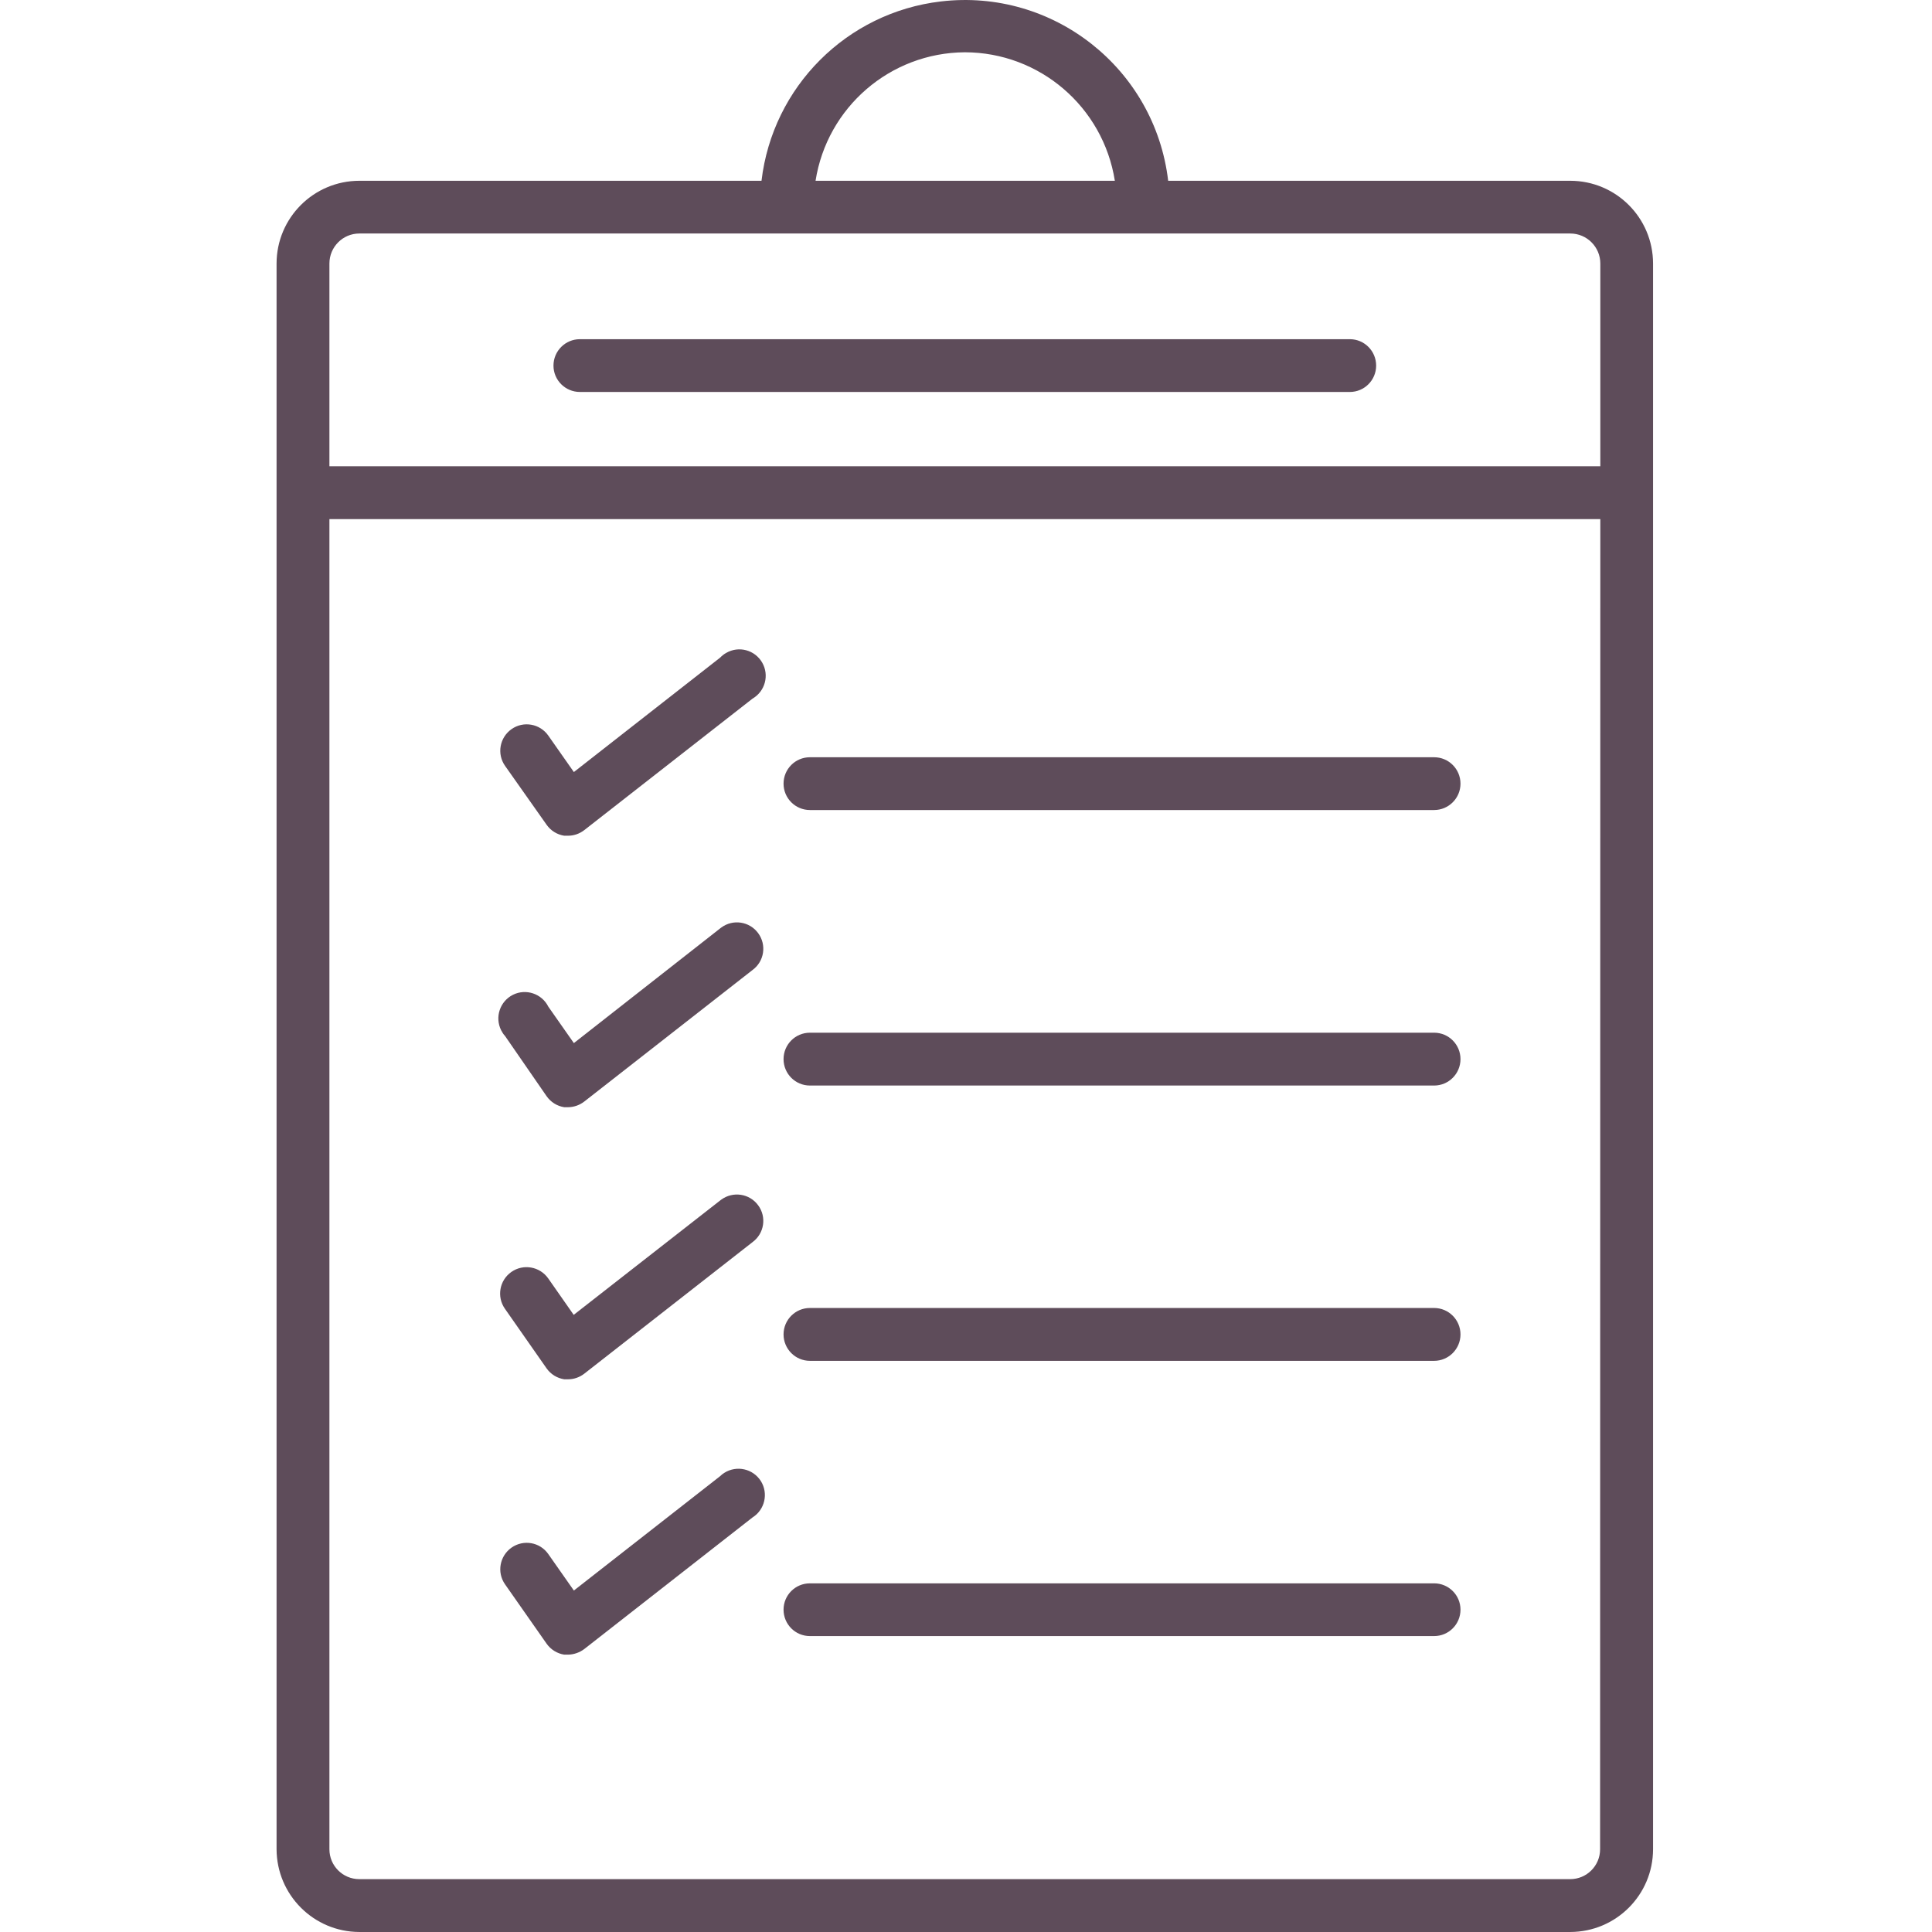 <?xml version="1.0"?>
<svg xmlns="http://www.w3.org/2000/svg" height="512px" version="1.1" viewBox="-19 0 136 136.548" width="512px" class=""><g><g id="surface1">
<path d="M 21.711 27.703 L 76.129 27.703 C 77.156 27.703 77.988 26.867 77.988 25.84 C 77.988 24.809 77.156 23.973 76.129 23.973 L 21.711 23.973 C 20.68 23.973 19.844 24.809 19.844 25.84 C 19.844 26.867 20.68 27.703 21.711 27.703 Z M 21.711 27.703 " data-original="#000000" class="active-path" data-old_color="#000000" fill="#5e4c5a"/>
<path d="M 0.273 18.625 L 0.273 130.699 C 0.285 133.926 2.898 136.539 6.121 136.547 L 91.711 136.547 C 94.941 136.539 97.555 133.926 97.559 130.699 L 97.559 18.625 C 97.555 15.395 94.941 12.781 91.711 12.777 L 63.289 12.777 C 62.352 4.84 55.16 -0.836 47.223 0.102 C 40.574 0.883 35.332 6.129 34.547 12.777 L 6.121 12.777 C 2.895 12.781 0.277 15.395 0.273 18.625 Z M 93.816 130.699 C 93.816 131.867 92.871 132.812 91.703 132.812 L 6.121 132.812 C 4.953 132.812 4.008 131.867 4.008 130.699 L 4.008 36.688 L 93.832 36.688 Z M 48.918 3.695 C 54.207 3.703 58.695 7.555 59.52 12.777 L 38.367 12.777 C 39.184 7.574 43.648 3.727 48.918 3.695 Z M 91.711 16.504 C 92.883 16.504 93.832 17.457 93.832 18.625 L 93.832 32.953 L 4.008 32.953 L 4.008 18.625 C 4.008 17.457 4.953 16.504 6.121 16.504 Z M 91.711 16.504 " data-original="#000000" class="active-path" data-old_color="#000000" fill="#5e4c5a"/>
<path d="M 37.969 57.25 L 82.086 57.25 C 83.113 57.25 83.949 56.414 83.949 55.387 C 83.949 54.352 83.113 53.52 82.086 53.52 L 37.969 53.52 C 36.938 53.52 36.105 54.352 36.105 55.387 C 36.105 56.414 36.938 57.25 37.969 57.25 Z M 37.969 57.25 " data-original="#000000" class="active-path" data-old_color="#000000" fill="#5e4c5a"/>
<path d="M 37.969 76.723 L 82.086 76.723 C 83.113 76.723 83.949 75.887 83.949 74.855 C 83.949 73.824 83.113 72.988 82.086 72.988 L 37.969 72.988 C 36.938 72.988 36.105 73.824 36.105 74.855 C 36.105 75.887 36.938 76.723 37.969 76.723 Z M 37.969 76.723 " data-original="#000000" class="active-path" data-old_color="#000000" fill="#5e4c5a"/>
<path d="M 37.969 96.18 L 82.086 96.18 C 83.113 96.18 83.949 95.34 83.949 94.312 C 83.949 93.281 83.113 92.445 82.086 92.445 L 37.969 92.445 C 36.938 92.445 36.105 93.281 36.105 94.312 C 36.105 95.34 36.938 96.18 37.969 96.18 Z M 37.969 96.18 " data-original="#000000" class="active-path" data-old_color="#000000" fill="#5e4c5a"/>
<path d="M 37.969 115.633 L 82.086 115.633 C 83.113 115.633 83.949 114.801 83.949 113.766 C 83.949 112.738 83.113 111.906 82.086 111.906 L 37.969 111.906 C 36.938 111.906 36.105 112.738 36.105 113.766 C 36.105 114.801 36.938 115.633 37.969 115.633 Z M 37.969 115.633 " data-original="#000000" class="active-path" data-old_color="#000000" fill="#5e4c5a"/>
<path d="M 19.359 58.293 C 19.652 58.711 20.102 58.988 20.602 59.066 L 20.879 59.066 C 21.289 59.066 21.691 58.926 22.023 58.668 L 33.91 49.379 C 34.805 48.859 35.109 47.719 34.594 46.828 C 34.078 45.934 32.938 45.629 32.047 46.148 C 31.891 46.234 31.75 46.348 31.625 46.477 L 21.285 54.566 L 19.48 51.992 C 18.891 51.148 17.727 50.938 16.883 51.531 C 16.039 52.121 15.828 53.285 16.422 54.129 Z M 19.359 58.293 " data-original="#000000" class="active-path" data-old_color="#000000" fill="#5e4c5a"/>
<path d="M 19.359 77.477 C 19.652 77.895 20.102 78.176 20.602 78.254 L 20.879 78.254 C 21.289 78.25 21.691 78.109 22.023 77.852 L 33.91 68.559 C 34.746 67.949 34.922 66.781 34.309 65.949 C 33.699 65.121 32.531 64.941 31.699 65.559 C 31.672 65.578 31.641 65.602 31.613 65.625 L 21.285 73.723 L 19.48 71.148 C 19.02 70.227 17.898 69.852 16.98 70.309 C 16.059 70.77 15.684 71.891 16.145 72.816 C 16.219 72.961 16.309 73.102 16.422 73.223 Z M 19.359 77.477 " data-original="#000000" class="active-path" data-old_color="#000000" fill="#5e4c5a"/>
<path d="M 19.359 96.715 C 19.652 97.129 20.102 97.406 20.602 97.484 L 20.879 97.484 C 21.289 97.484 21.691 97.344 22.023 97.086 L 33.91 87.793 C 34.746 87.18 34.922 86.012 34.309 85.184 C 33.699 84.352 32.531 84.18 31.699 84.789 C 31.672 84.812 31.641 84.832 31.613 84.855 L 21.273 92.93 L 19.473 90.355 C 18.879 89.512 17.715 89.305 16.871 89.895 C 16.023 90.488 15.82 91.652 16.41 92.496 Z M 19.359 96.715 " data-original="#000000" class="active-path" data-old_color="#000000" fill="#5e4c5a"/>
<path d="M 19.359 116.172 C 19.652 116.586 20.102 116.867 20.602 116.945 L 20.879 116.945 C 21.289 116.938 21.691 116.797 22.023 116.547 L 33.91 107.25 C 34.785 106.703 35.047 105.547 34.5 104.676 C 33.945 103.801 32.793 103.547 31.922 104.094 C 31.816 104.16 31.715 104.238 31.625 104.328 L 21.285 112.414 L 19.48 109.84 C 18.891 108.992 17.727 108.789 16.883 109.379 C 16.039 109.969 15.828 111.133 16.422 111.977 Z M 19.359 116.172 " data-original="#000000" class="active-path" data-old_color="#000000" fill="#5e4c5a"/>
</g></g> </svg>
